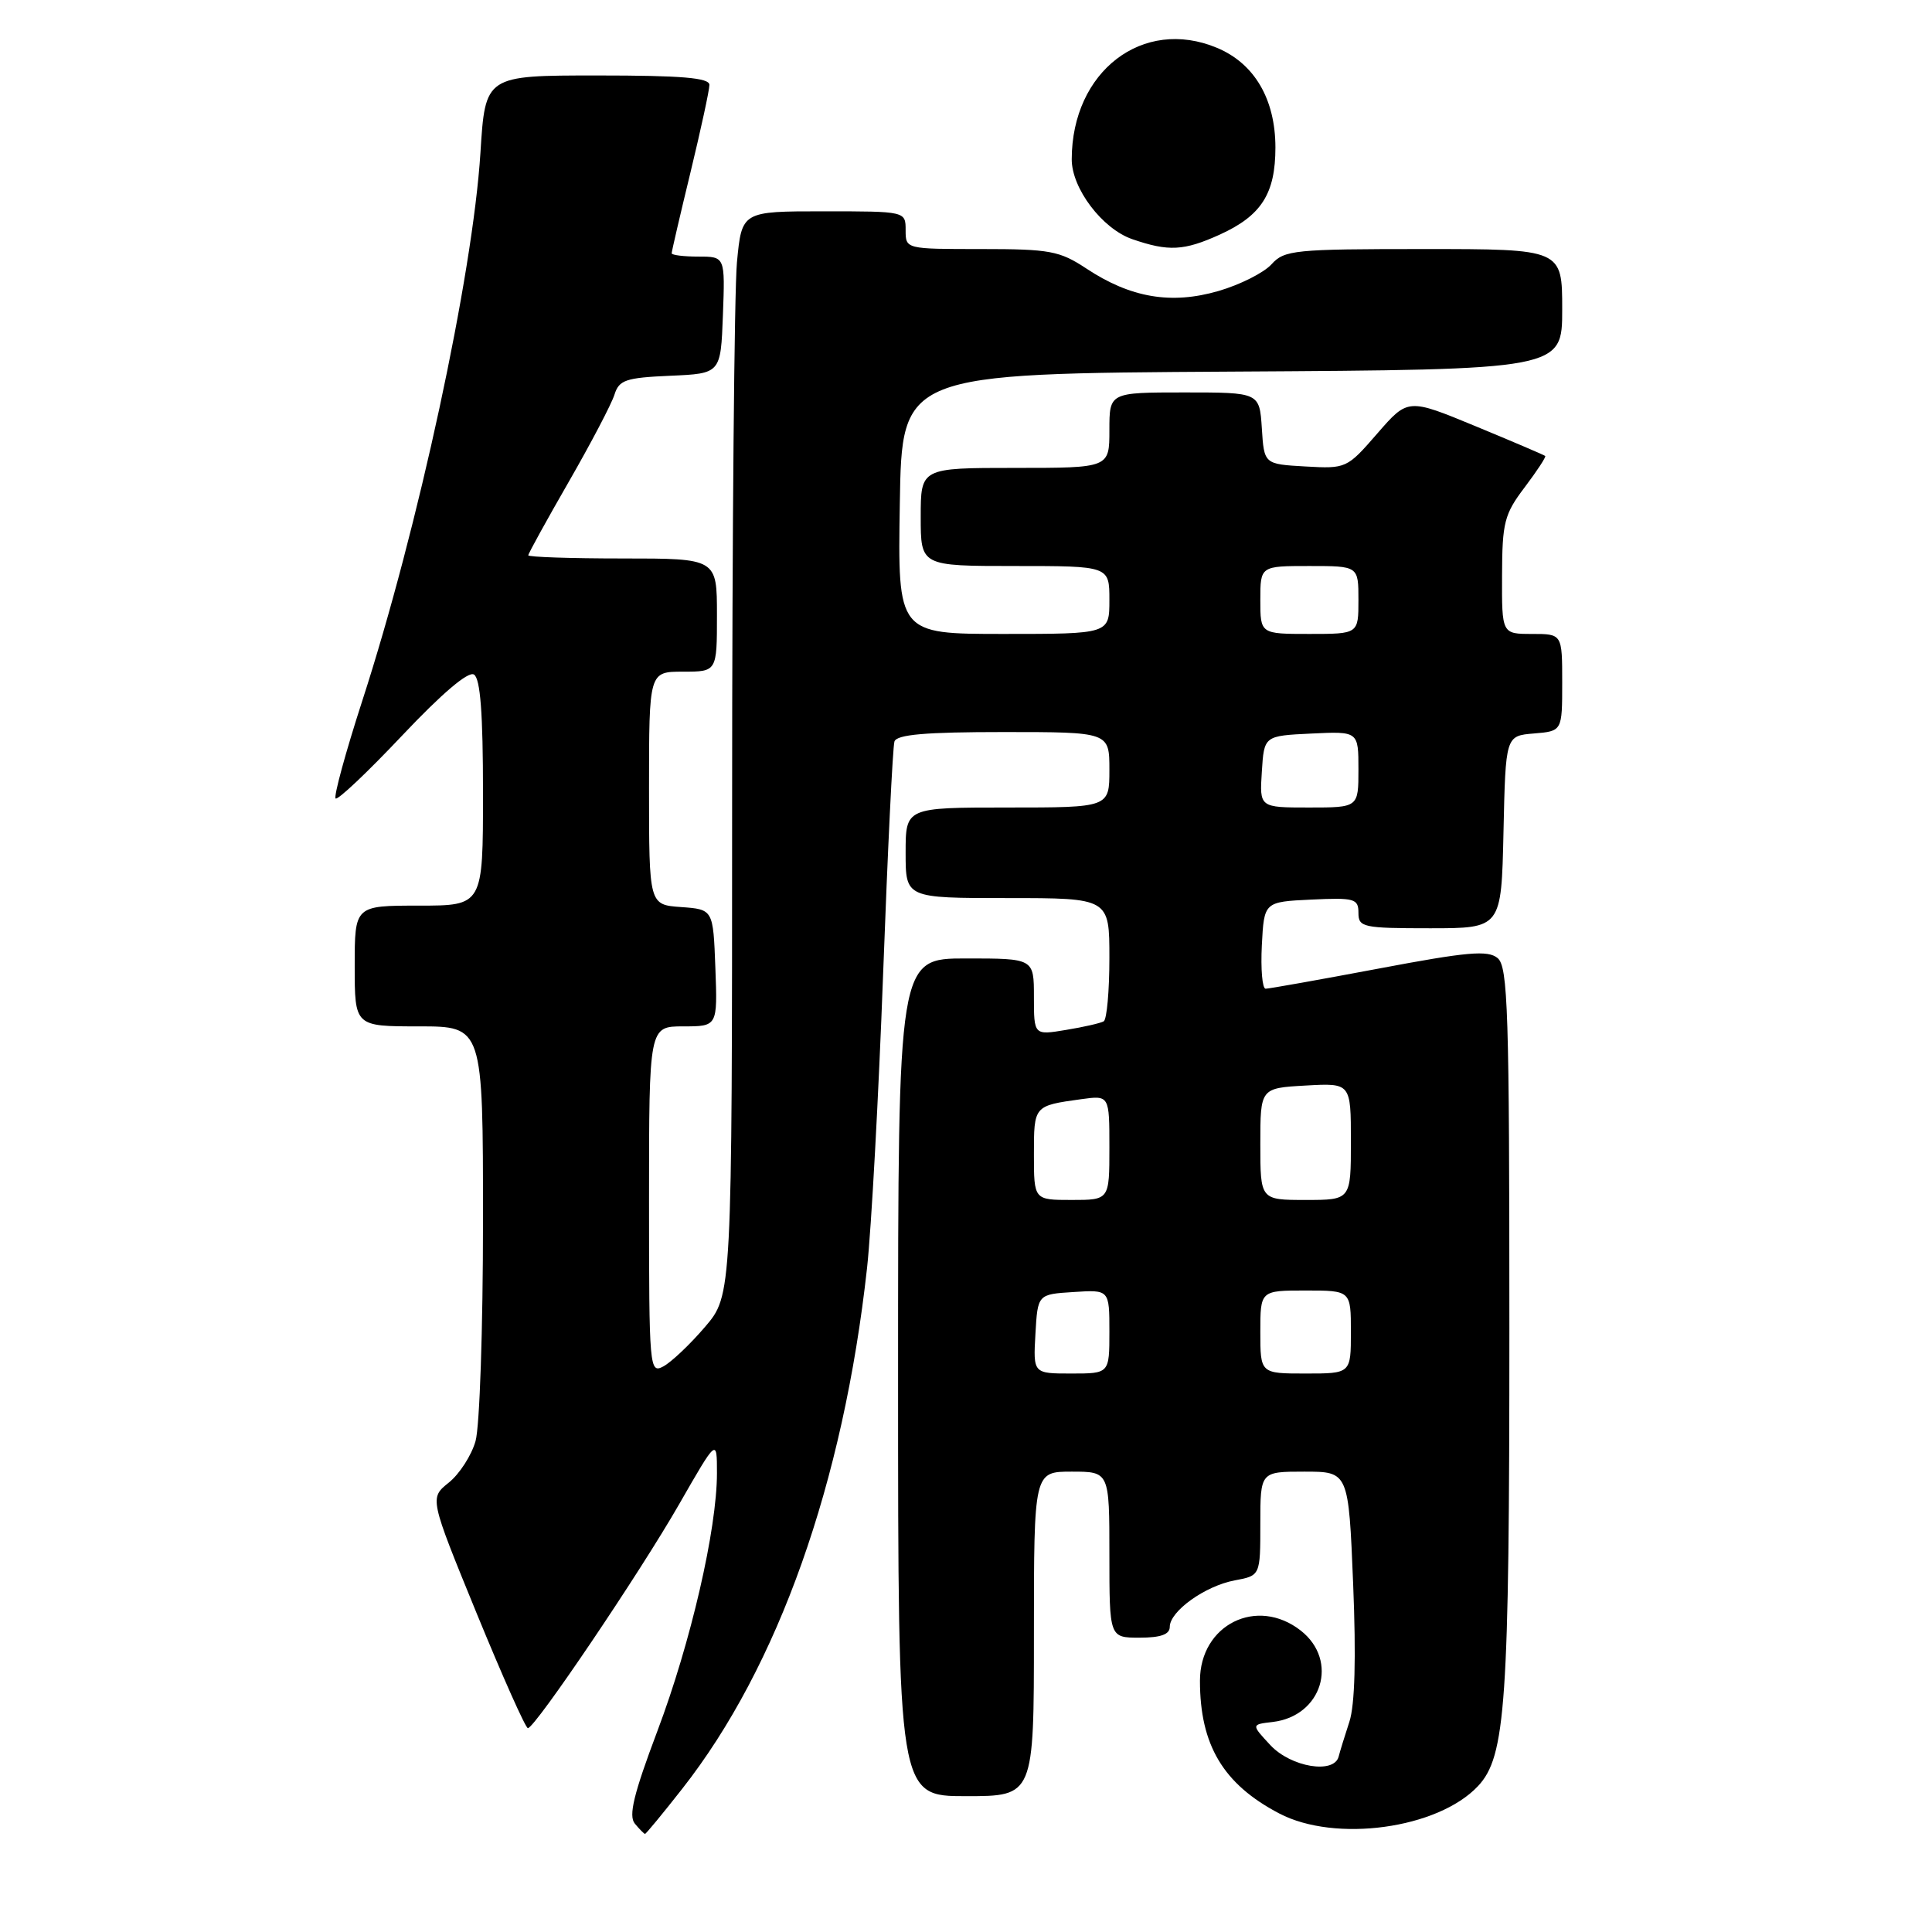<?xml version="1.0" encoding="UTF-8" standalone="no"?>
<!DOCTYPE svg PUBLIC "-//W3C//DTD SVG 1.1//EN" "http://www.w3.org/Graphics/SVG/1.1/DTD/svg11.dtd" >
<svg xmlns="http://www.w3.org/2000/svg" xmlns:xlink="http://www.w3.org/1999/xlink" version="1.1" viewBox="0 0 256 256">
 <g >
 <path fill="currentColor"
d=" M 90.40 237.02 C 103.11 220.84 111.75 196.49 114.89 168.00 C 115.46 162.78 116.42 145.22 117.02 129.00 C 117.62 112.78 118.29 98.94 118.52 98.25 C 118.83 97.33 122.63 97.00 132.97 97.00 C 147.00 97.00 147.00 97.00 147.00 102.00 C 147.00 107.00 147.00 107.00 133.50 107.00 C 120.00 107.00 120.00 107.00 120.00 113.00 C 120.00 119.00 120.00 119.00 133.50 119.00 C 147.00 119.00 147.00 119.00 147.00 126.94 C 147.00 131.31 146.66 135.08 146.25 135.33 C 145.84 135.57 143.59 136.09 141.25 136.47 C 137.00 137.18 137.00 137.18 137.00 132.09 C 137.00 127.00 137.00 127.00 128.00 127.00 C 119.00 127.00 119.00 127.00 119.00 182.50 C 119.00 238.00 119.00 238.00 128.00 238.00 C 137.00 238.00 137.00 238.00 137.00 216.50 C 137.00 195.00 137.00 195.00 142.00 195.00 C 147.00 195.00 147.00 195.00 147.00 206.00 C 147.00 217.00 147.00 217.00 151.00 217.00 C 153.80 217.00 155.00 216.57 155.00 215.57 C 155.00 213.50 159.67 210.15 163.60 209.41 C 167.00 208.78 167.00 208.78 167.00 201.89 C 167.00 195.00 167.00 195.00 172.84 195.00 C 178.69 195.00 178.69 195.00 179.30 209.89 C 179.70 219.70 179.53 225.92 178.80 228.14 C 178.20 229.99 177.55 232.06 177.38 232.75 C 176.78 235.11 171.06 234.16 168.34 231.25 C 165.78 228.50 165.78 228.50 168.64 228.17 C 175.17 227.40 177.43 220.06 172.37 216.07 C 166.56 211.51 159.00 215.27 159.00 222.71 C 159.00 231.23 162.09 236.41 169.50 240.29 C 176.93 244.19 190.53 242.32 195.84 236.67 C 199.52 232.75 200.00 225.80 200.00 175.99 C 200.00 133.93 199.81 128.09 198.44 126.95 C 197.15 125.88 194.43 126.12 182.69 128.34 C 174.88 129.81 168.14 131.01 167.70 131.01 C 167.26 131.00 167.04 128.41 167.20 125.25 C 167.50 119.50 167.50 119.50 173.75 119.20 C 179.48 118.93 180.00 119.08 180.00 120.95 C 180.00 122.87 180.59 123.00 189.47 123.00 C 198.94 123.00 198.94 123.00 199.22 110.25 C 199.50 97.50 199.50 97.50 203.25 97.19 C 207.00 96.88 207.00 96.88 207.00 90.44 C 207.00 84.00 207.00 84.00 203.00 84.00 C 199.00 84.00 199.00 84.00 199.03 76.25 C 199.05 69.23 199.33 68.13 202.02 64.58 C 203.65 62.42 204.88 60.55 204.75 60.42 C 204.61 60.29 200.46 58.52 195.53 56.48 C 186.56 52.77 186.56 52.77 182.50 57.44 C 178.49 62.06 178.38 62.12 172.97 61.81 C 167.50 61.50 167.50 61.50 167.20 56.75 C 166.89 52.00 166.89 52.00 156.95 52.00 C 147.00 52.00 147.00 52.00 147.00 57.00 C 147.00 62.00 147.00 62.00 134.50 62.00 C 122.00 62.00 122.00 62.00 122.00 68.50 C 122.00 75.00 122.00 75.00 134.50 75.00 C 147.00 75.00 147.00 75.00 147.00 79.50 C 147.00 84.00 147.00 84.00 132.98 84.00 C 118.95 84.00 118.95 84.00 119.23 66.75 C 119.50 49.50 119.50 49.50 163.25 49.24 C 207.00 48.98 207.00 48.98 207.00 40.99 C 207.00 33.00 207.00 33.00 188.65 33.00 C 171.51 33.00 170.19 33.13 168.48 35.02 C 167.47 36.14 164.31 37.73 161.45 38.56 C 155.19 40.38 149.81 39.46 143.96 35.59 C 140.40 33.24 139.13 33.00 130.02 33.00 C 120.00 33.00 120.00 33.00 120.00 30.50 C 120.00 28.00 120.00 28.00 109.14 28.00 C 98.29 28.00 98.29 28.00 97.65 34.75 C 97.30 38.46 97.01 70.78 97.01 106.57 C 97.00 171.64 97.00 171.64 93.41 175.83 C 91.44 178.14 88.96 180.48 87.91 181.05 C 86.06 182.04 86.00 181.41 86.00 159.04 C 86.00 136.00 86.00 136.00 90.54 136.00 C 95.08 136.00 95.08 136.00 94.79 128.25 C 94.50 120.50 94.50 120.50 90.25 120.19 C 86.00 119.89 86.00 119.89 86.00 104.44 C 86.00 89.00 86.00 89.00 90.50 89.00 C 95.00 89.00 95.00 89.00 95.00 81.50 C 95.00 74.00 95.00 74.00 82.50 74.00 C 75.62 74.00 70.00 73.81 70.00 73.58 C 70.00 73.35 72.42 68.96 75.37 63.83 C 78.32 58.70 81.04 53.51 81.42 52.29 C 82.03 50.35 82.90 50.05 88.80 49.79 C 95.50 49.50 95.50 49.50 95.79 41.75 C 96.08 34.00 96.08 34.00 92.54 34.00 C 90.59 34.00 89.00 33.80 89.00 33.56 C 89.00 33.32 90.12 28.49 91.50 22.81 C 92.87 17.14 94.00 11.94 94.00 11.25 C 94.00 10.31 90.36 10.00 79.15 10.00 C 64.30 10.00 64.30 10.00 63.66 20.25 C 62.63 36.53 55.41 70.03 47.99 92.90 C 45.78 99.73 44.20 105.53 44.47 105.80 C 44.74 106.07 48.70 102.32 53.28 97.47 C 58.54 91.90 62.05 88.91 62.80 89.38 C 63.65 89.90 64.00 94.54 64.00 105.06 C 64.00 120.00 64.00 120.00 55.50 120.00 C 47.00 120.00 47.00 120.00 47.00 128.00 C 47.00 136.00 47.00 136.00 55.50 136.00 C 64.00 136.00 64.00 136.00 64.00 161.76 C 64.00 175.92 63.56 189.06 63.01 190.96 C 62.47 192.86 60.87 195.33 59.47 196.45 C 56.91 198.50 56.91 198.50 63.15 213.75 C 66.59 222.14 69.64 228.99 69.95 228.99 C 70.90 228.96 84.77 208.43 90.00 199.30 C 95.00 190.58 95.00 190.58 95.00 195.20 C 95.00 202.62 91.53 217.66 87.10 229.39 C 83.96 237.72 83.26 240.61 84.12 241.64 C 84.74 242.39 85.35 243.00 85.47 243.00 C 85.60 243.00 87.82 240.31 90.40 237.02 Z  M 161.62 31.09 C 167.14 28.58 169.00 25.67 169.00 19.53 C 168.99 13.14 166.22 8.41 161.26 6.34 C 151.44 2.23 142.03 9.45 142.01 21.10 C 142.00 24.97 146.06 30.32 150.03 31.69 C 154.84 33.35 156.87 33.24 161.62 31.09 Z  M 137.20 176.75 C 137.50 171.50 137.50 171.50 142.25 171.20 C 147.00 170.89 147.00 170.89 147.00 176.45 C 147.00 182.00 147.00 182.00 141.95 182.00 C 136.90 182.00 136.90 182.00 137.20 176.75 Z  M 167.00 176.50 C 167.00 171.00 167.00 171.00 173.00 171.00 C 179.00 171.00 179.00 171.00 179.00 176.50 C 179.00 182.00 179.00 182.00 173.00 182.00 C 167.00 182.00 167.00 182.00 167.00 176.50 Z  M 137.00 152.97 C 137.00 146.50 136.98 146.52 143.25 145.65 C 147.00 145.13 147.00 145.13 147.00 152.06 C 147.00 159.00 147.00 159.00 142.00 159.00 C 137.00 159.00 137.00 159.00 137.00 152.97 Z  M 167.00 151.59 C 167.00 144.18 167.00 144.18 173.00 143.84 C 179.00 143.50 179.00 143.50 179.00 151.25 C 179.00 159.00 179.00 159.00 173.00 159.00 C 167.00 159.00 167.00 159.00 167.00 151.59 Z  M 167.20 102.25 C 167.50 97.50 167.50 97.50 173.75 97.20 C 180.00 96.90 180.00 96.90 180.00 101.95 C 180.00 107.00 180.00 107.00 173.45 107.00 C 166.89 107.00 166.89 107.00 167.20 102.25 Z  M 167.00 79.50 C 167.00 75.00 167.00 75.00 173.50 75.00 C 180.00 75.00 180.00 75.00 180.00 79.50 C 180.00 84.00 180.00 84.00 173.50 84.00 C 167.00 84.00 167.00 84.00 167.00 79.50 Z "/>
</g>
</svg>